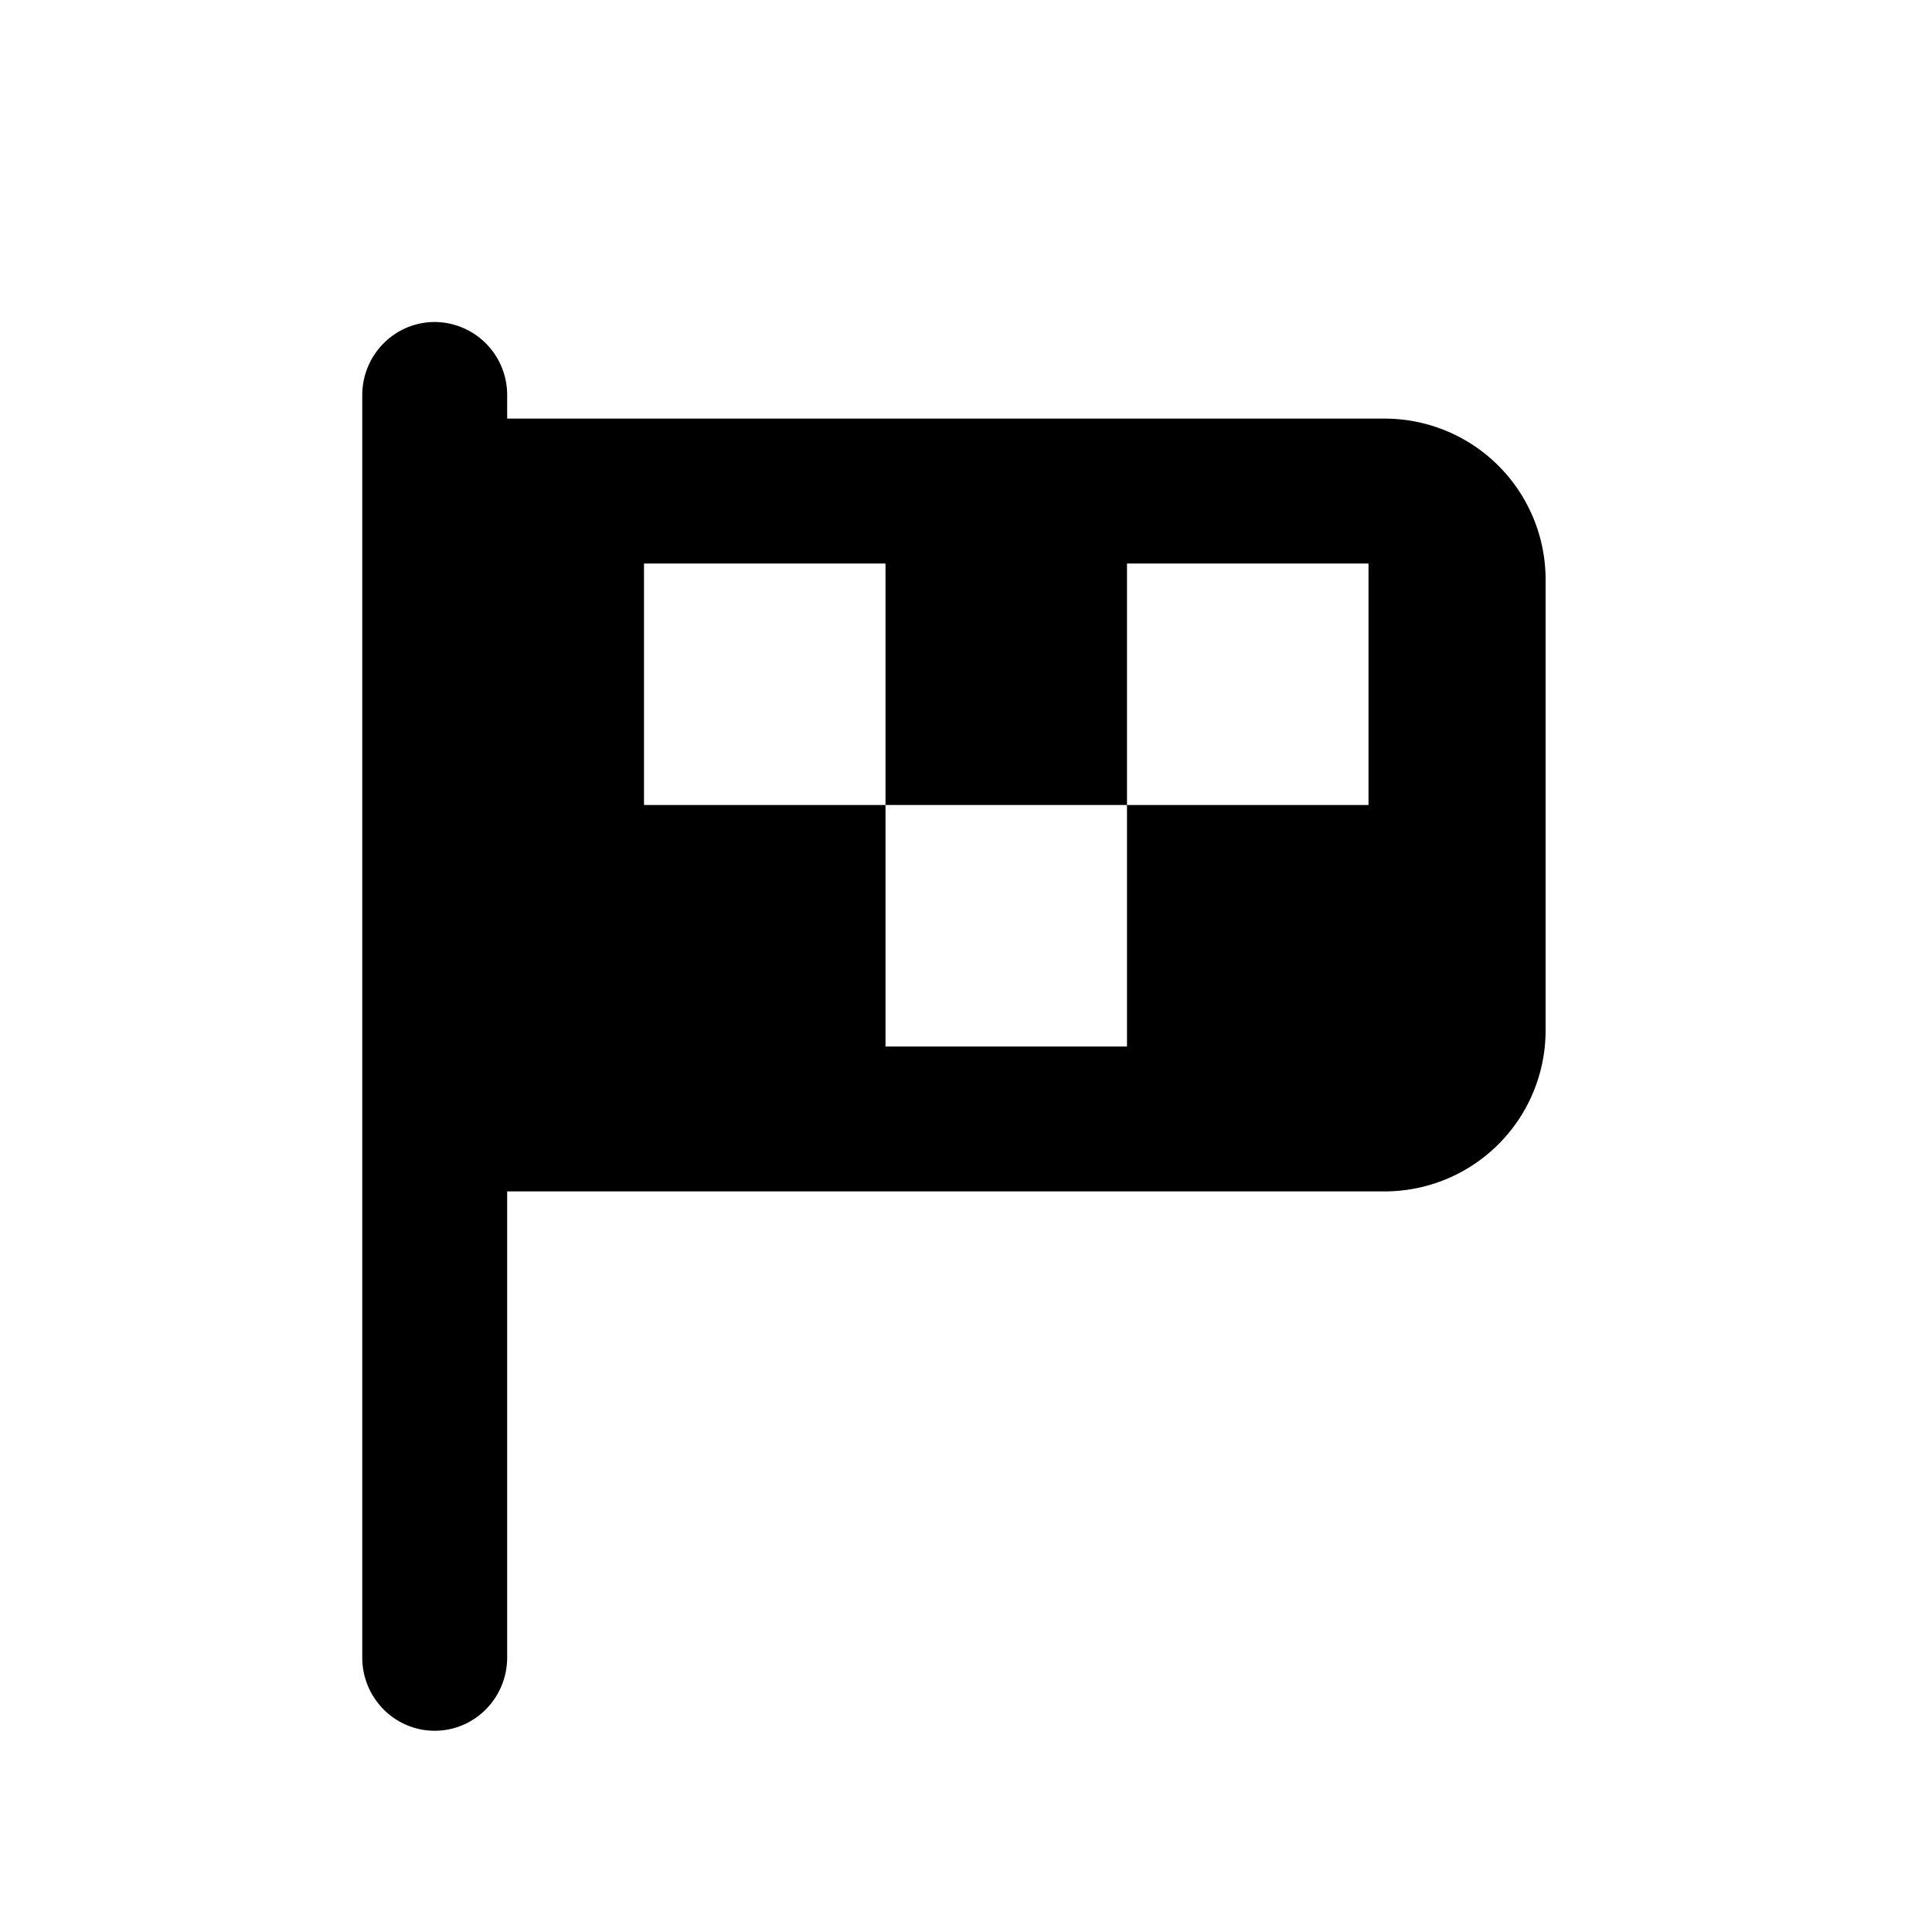 <svg xmlns="http://www.w3.org/2000/svg" width="24" height="24" fill="currentColor" viewBox="0 0 24 24"><path fill-rule="evenodd" d="M6.3 4.91A.905.905 0 0 0 5.4 4c-.497 0-.9.408-.9.91v15.68c0 .502.403.91.9.91.498 0 .9-.408.9-.91V14.8h10.9a2 2 0 0 0 2-2V7.2a2 2 0 0 0-2-2H6.3v-.29ZM14 7h3v3h-3V7Zm0 3v3h-3v-3H8V7h3v3h3Z" clip-rule="evenodd"/></svg>
